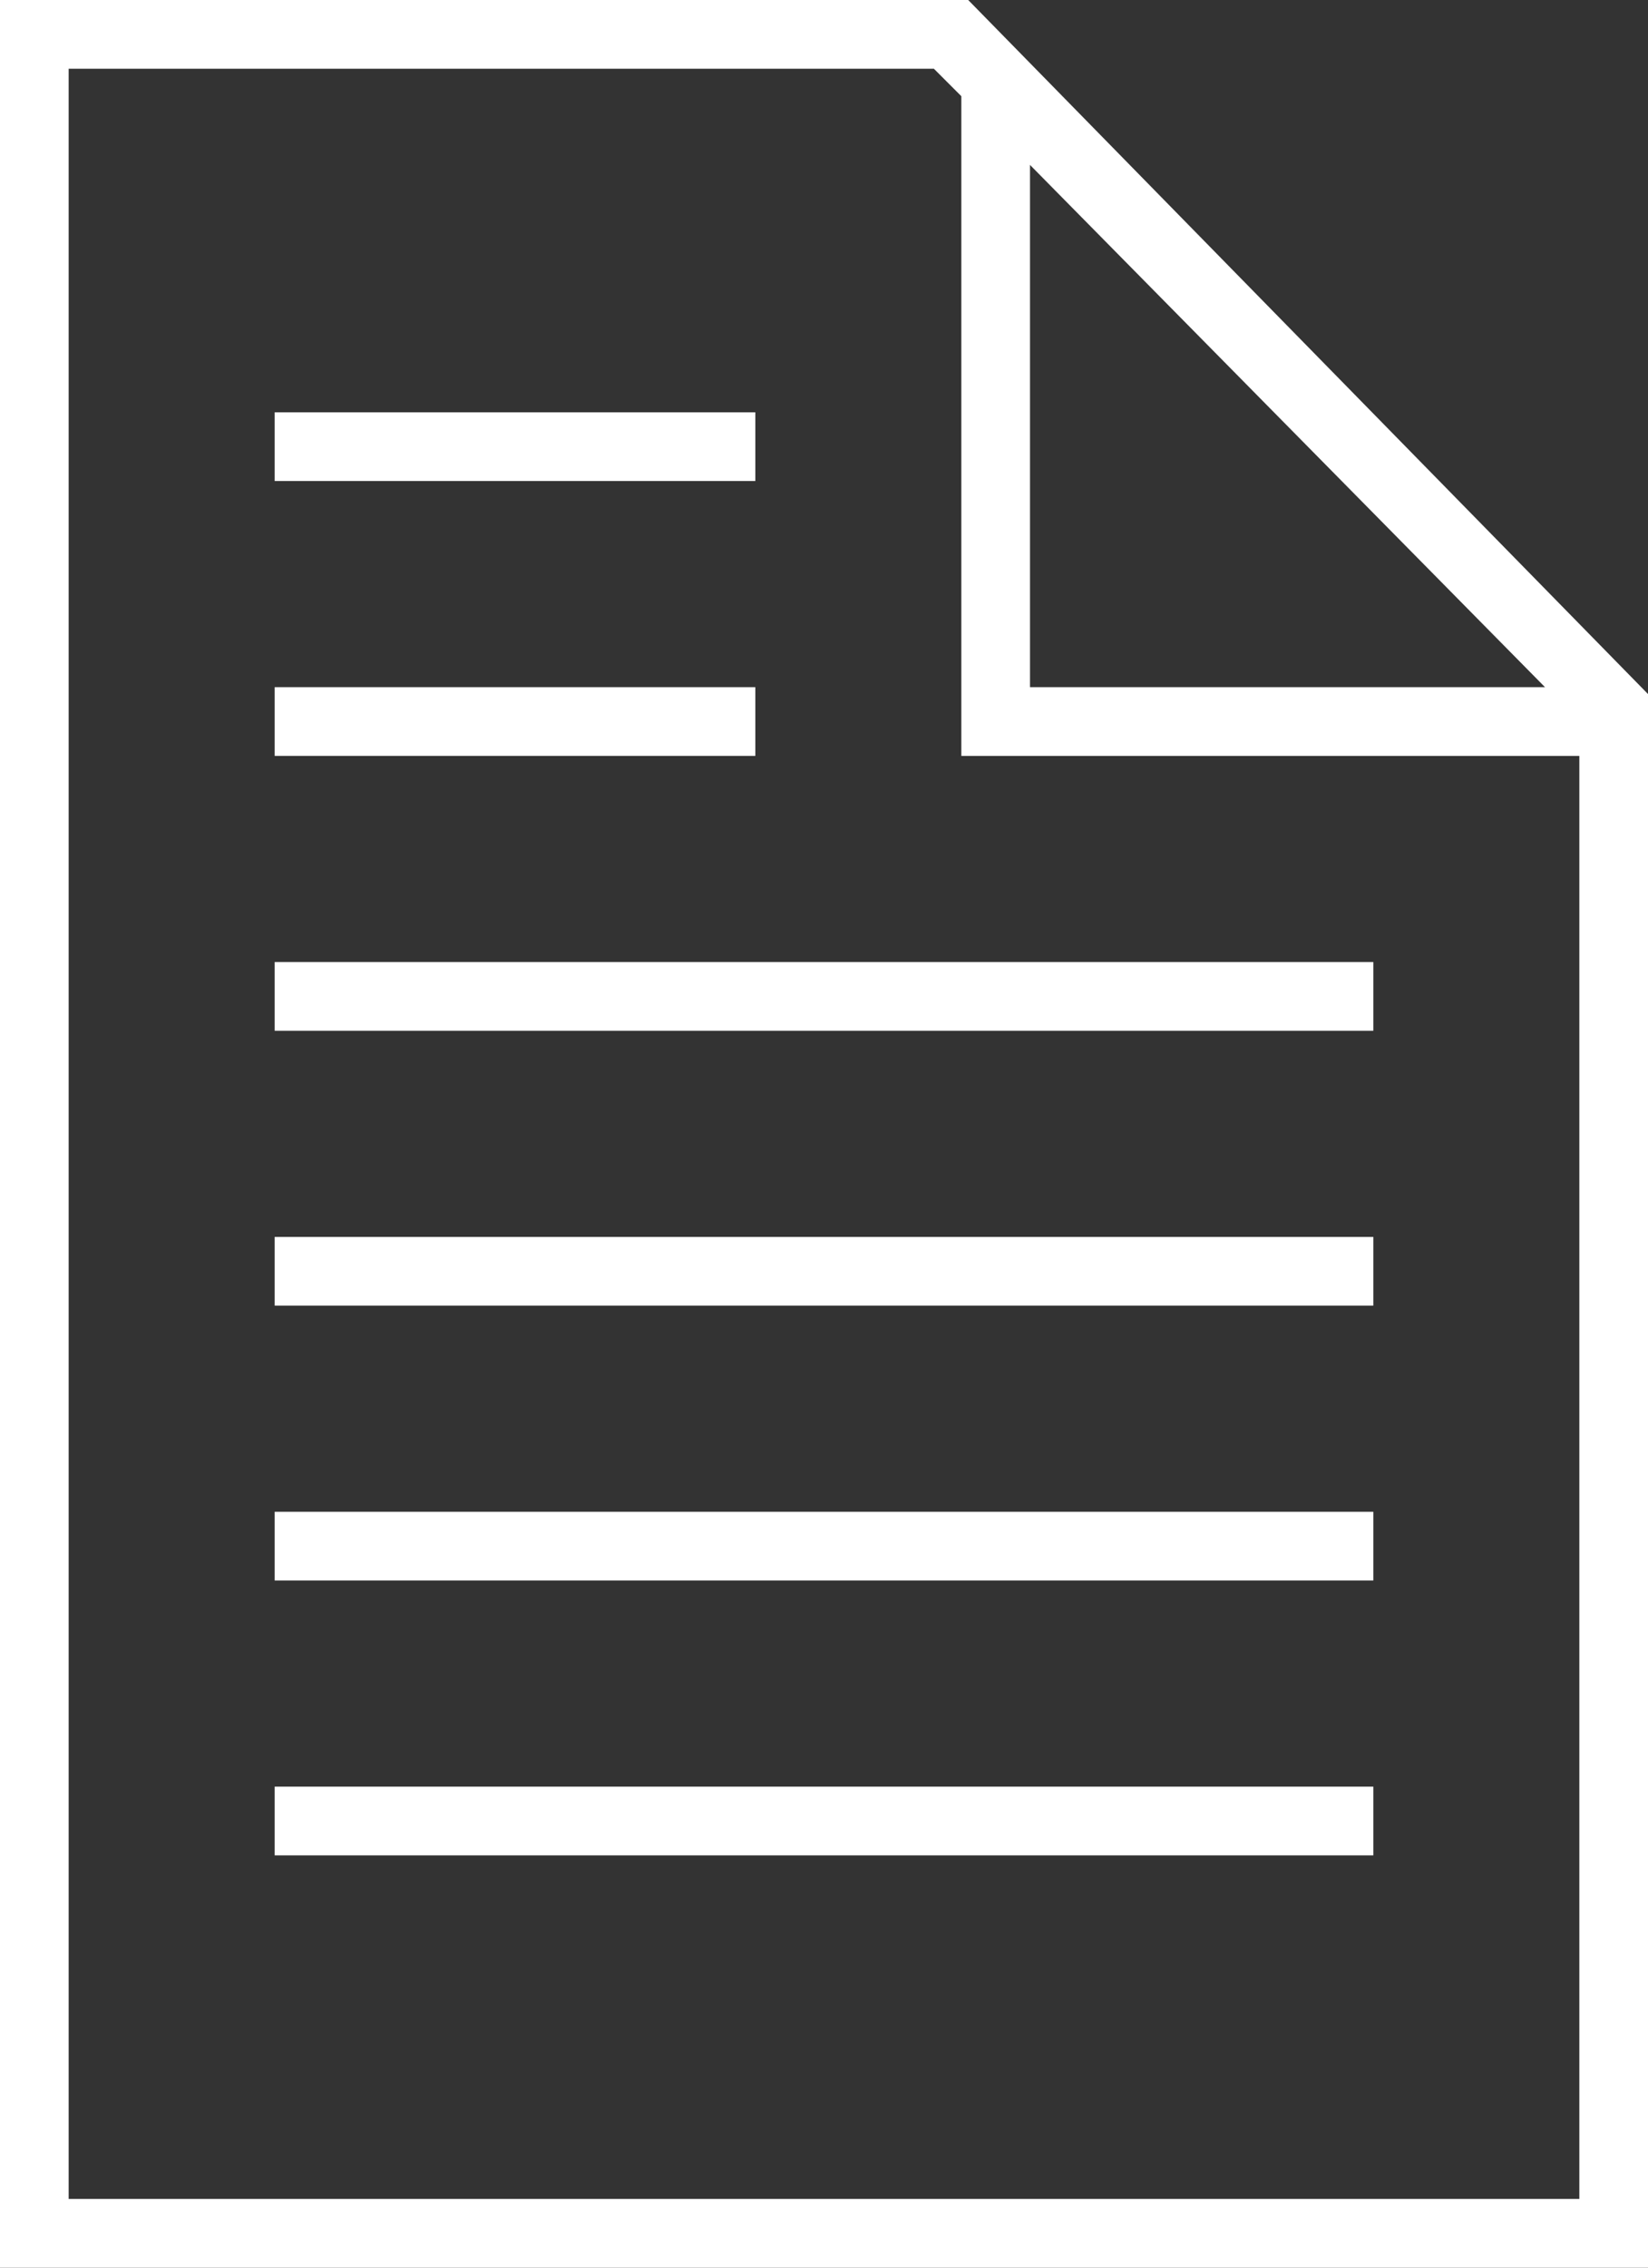 <?xml version="1.0" encoding="utf-8"?>
<!-- Generator: Adobe Illustrator 27.2.0, SVG Export Plug-In . SVG Version: 6.00 Build 0)  -->
<svg version="1.1" xmlns="http://www.w3.org/2000/svg" xmlns:xlink="http://www.w3.org/1999/xlink" x="0px" y="0px"
	 viewBox="0 0 24 33" style="enable-background:new 0 0 24 33;" xml:space="preserve">
<rect x="0" y="0" width="24" height="33" fill="#333333" stroke="none"/>
<style type="text/css">
	.st0{display:none;}
	.st1{display:inline;}
	.st2{fill:#FFFFFF;}
</style>
<g id="Layer_1" class="st0">
	<g class="st1">
		<path d="M39.2,14.6l0.2,24.1l-24.1,0.2L15,6l15.4-0.1L39.2,14.6z M29.4,15.8L29.3,7L16.1,7.1l0.2,30.7l21.9-0.1l-0.1-21.9
			L29.4,15.8z M19.4,11.5v-1.1H26v1.1H19.4z M19.5,15.8v-1.1h6.6v1.1H19.5z M19.5,20.2v-1.1L34.9,19v1.1L19.5,20.2z M19.5,24.6v-1.1
			h15.4v1.1H19.5z M19.6,29v-1.1L35,27.8v1.1L19.6,29z M19.6,33.4v-1.1L35,32.2v1.1L19.6,33.4z M30.4,7.5v7.2h7.2L30.4,7.5z"/>
	</g>
</g>
<g id="Layer_2">
	<g>
		<path class="st2" d="M14.1,0H0v33h24V10.1L14.1,0z M22.5,10H15V2.4L22.5,10z M1,32V1h12.6L14,1.4V10v1h1h8v21H1z"/>
		<rect x="4" y="10" class="st2" width="7" height="1"/>
		<rect x="4" y="14" class="st2" width="16" height="1"/>
		<rect x="4" y="18" class="st2" width="16" height="1"/>
		<rect x="4" y="22" class="st2" width="16" height="1"/>
		<rect x="4" y="26" class="st2" width="16" height="1"/>
		<rect x="4" y="6" class="st2" width="7" height="1"/>
	</g>
</g>
</svg>
